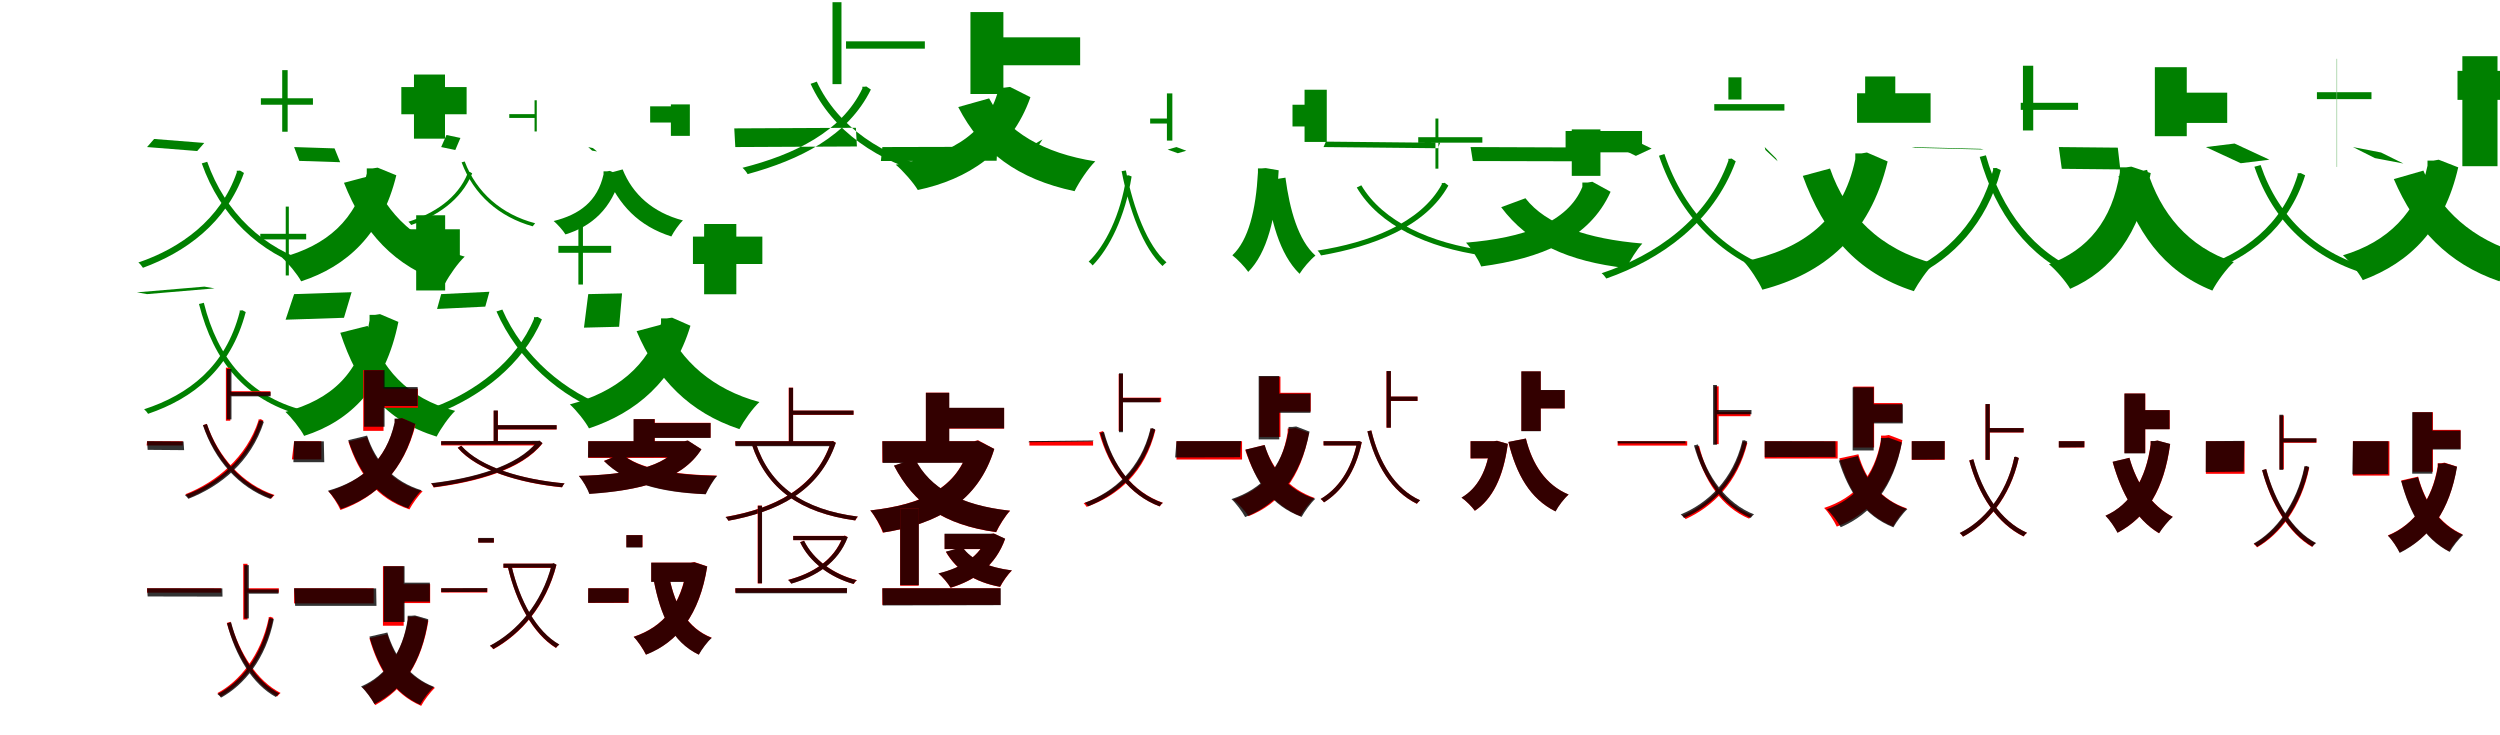 <?xml version="1.0" encoding="UTF-8"?>
<svg width="1700" height="500" xmlns="http://www.w3.org/2000/svg">
<rect width="100%" height="100%" fill="white"/>
<g fill="green" transform="translate(100 100) scale(0.1 -0.1)"><path d="M-0.0 0.0 48.0 55.0 389.0 28.0 341.0 -27.0ZM774.0 332.0V288.0H1128.0V332.0ZM919.0 523.0V104.0H956.0V523.0ZM409.0 -100.0 372.0 -111.0C497.0 -467.0 761.0 -721.0 1109.0 -830.0C1117.0 -820.0 1128.0 -804.0 1138.0 -794.0C790.0 -694.0 529.0 -442.0 409.0 -100.0ZM610.0 -161.0V-173.0C500.0 -492.0 229.0 -687.0 -59.0 -785.0C-48.0 -793.0 -35.0 -810.0 -28.0 -821.0C262.0 -715.0 538.0 -516.0 659.0 -176.0L632.0 -160.0L620.0 -161.0Z"/></g>
<g fill="green" transform="translate(200 100) scale(0.1 -0.1)"><path d="M0.0 0.0 35.0 -94.0 313.0 -103.0 275.0 -9.0ZM729.0 408.0V223.0H1173.0V408.0ZM815.0 493.0V57.0H1026.0V493.0ZM527.0 -193.0 339.0 -243.0C473.0 -582.0 680.0 -812.0 1027.0 -926.0C1056.0 -871.0 1115.0 -787.0 1160.0 -745.0C840.0 -659.0 629.0 -459.0 527.0 -193.0ZM494.0 -145.0V-180.0C426.0 -498.0 218.0 -670.0 -83.0 -751.0C-43.0 -786.0 23.0 -866.0 48.0 -913.0C360.0 -811.0 598.0 -592.0 695.0 -192.0L568.0 -140.0L534.0 -145.0Z"/></g>
<g fill="green" transform="translate(300 100) scale(0.1 -0.1)"><path d="M0.0 0.0 36.0 82.0 131.0 62.0 96.0 -20.0ZM463.0 224.0V198.0H644.0V224.0ZM635.0 318.0V106.0H650.0V318.0ZM160.0 -98.0 139.0 -104.0C221.0 -325.0 395.0 -475.0 622.0 -539.0C627.0 -534.0 633.0 -525.0 639.0 -518.0C412.0 -459.0 240.0 -310.0 160.0 -98.0ZM181.0 -169.0V-177.0C112.0 -350.0 -51.0 -453.0 -223.0 -508.0C-216.0 -513.0 -209.0 -523.0 -204.0 -530.0C-32.0 -470.0 135.0 -364.0 211.0 -179.0L195.0 -169.0H187.0Z"/></g>
<g fill="green" transform="translate(400 100) scale(0.1 -0.1)"><path d="M0.0 0.0 26.0 -24.0 60.0 -30.0 32.0 -7.0ZM421.0 277.0V167.0H683.0V277.0ZM562.0 290.0V76.0H691.0V290.0ZM234.0 -152.0 119.0 -183.0C208.0 -396.0 343.0 -537.0 565.0 -608.0C582.0 -575.0 617.0 -524.0 644.0 -499.0C438.0 -445.0 301.0 -320.0 234.0 -152.0ZM104.0 -165.0V-186.0C63.0 -369.0 -59.0 -459.0 -235.0 -503.0C-211.0 -523.0 -170.0 -568.0 -155.0 -594.0C22.0 -540.0 162.0 -420.0 221.0 -193.0L147.0 -162.0L128.0 -165.0Z"/></g>
<g fill="green" transform="translate(500 100) scale(0.1 -0.1)"><path d="M0.0 0.0 -7.0 127.0 820.0 131.0 827.0 4.0ZM753.0 719.0V669.0H1289.0V719.0ZM661.0 985.0V428.0H722.0V985.0ZM554.0 445.0 512.0 430.0C658.0 110.0 975.0 -106.0 1351.0 -196.0C1359.0 -183.0 1372.0 -164.0 1384.0 -153.0C1006.0 -71.0 695.0 141.0 554.0 445.0ZM864.0 410.0V398.0C724.0 105.0 403.0 -51.0 49.0 -141.0C61.0 -151.0 76.0 -170.0 84.0 -184.0C438.0 -87.0 766.0 74.0 922.0 391.0L891.0 412.0L877.0 410.0Z"/></g>
<g fill="green" transform="translate(600 100) scale(0.1 -0.1)"><path d="M0.0 0.0 -10.0 -95.0 777.0 -93.0 782.0 2.0ZM768.0 746.0V556.0H1345.0V746.0ZM599.0 918.0V361.0H823.0V918.0ZM726.0 331.0 516.0 272.0C674.0 -35.0 920.0 -218.0 1307.0 -300.0C1337.0 -239.0 1399.0 -145.0 1448.0 -97.0C1095.0 -42.0 846.0 105.0 726.0 331.0ZM783.0 404.0V367.0C690.0 62.0 430.0 -56.0 91.0 -120.0C134.0 -154.0 214.0 -245.0 241.0 -292.0C576.0 -222.0 875.0 -34.0 1007.0 339.0L868.0 409.0L830.0 404.0Z"/></g>
<g fill="green" transform="translate(700 100) scale(0.1 -0.1)"><path d="M0.0 0.0 89.0 52.0 57.0 2.0 -32.0 -50.0ZM821.0 194.0V160.0H947.0V194.0ZM935.0 365.0V44.0H972.0V365.0ZM656.0 -159.0 627.0 -164.0C679.0 -432.0 774.0 -686.0 905.0 -809.0C912.0 -802.0 922.0 -791.0 932.0 -784.0C803.0 -671.0 707.0 -419.0 656.0 -159.0ZM659.0 -193.0V-204.0C620.0 -462.0 515.0 -672.0 403.0 -779.0C413.0 -786.0 424.0 -797.0 430.0 -805.0C543.0 -689.0 651.0 -476.0 695.0 -200.0L674.0 -192.0L666.0 -193.0Z"/></g>
<g fill="green" transform="translate(800 100) scale(0.1 -0.1)"><path d="M0.0 0.0 67.0 -25.0 9.0 -42.0 -60.0 -17.0ZM789.0 288.0V140.0H964.0V288.0ZM871.0 390.0V35.0H1022.0V390.0ZM741.0 -208.0 606.0 -229.0C639.0 -497.0 701.0 -729.0 837.0 -862.0C861.0 -823.0 910.0 -766.0 945.0 -738.0C828.0 -634.0 770.0 -426.0 741.0 -208.0ZM554.0 -145.0V-173.0C540.0 -428.0 490.0 -633.0 380.0 -736.0C411.0 -759.0 465.0 -815.0 488.0 -849.0C615.0 -721.0 677.0 -486.0 695.0 -158.0L607.0 -143.0L581.0 -145.0Z"/></g>
<g fill="green" transform="translate(900 100) scale(0.1 -0.1)"><path d="M0.0 0.0 16.0 37.0 793.0 29.0 778.0 -8.0ZM644.0 67.0V30.0H1080.0V67.0ZM761.0 194.0V-147.0H781.0V194.0ZM257.0 -260.0 226.0 -275.0C378.0 -534.0 708.0 -684.0 1087.0 -738.0C1094.0 -728.0 1101.0 -714.0 1109.0 -705.0C728.0 -655.0 403.0 -507.0 257.0 -260.0ZM804.0 -245.0V-254.0C660.0 -518.0 308.0 -650.0 -41.0 -704.0C-31.0 -712.0 -22.0 -727.0 -17.0 -737.0C335.0 -676.0 692.0 -544.0 849.0 -262.0L824.0 -243.0L814.0 -245.0Z"/></g>
<g fill="green" transform="translate(1000 100) scale(0.1 -0.1)"><path d="M0.0 0.0 15.0 -95.0 809.0 -97.0 796.0 -3.0ZM646.0 109.0V-36.0H1166.0V109.0ZM688.0 120.0V-196.0H883.0V120.0ZM373.0 -348.0 208.0 -409.0C391.0 -654.0 663.0 -778.0 1059.0 -823.0C1083.0 -774.0 1130.0 -696.0 1168.0 -656.0C794.0 -625.0 512.0 -528.0 373.0 -348.0ZM760.0 -241.0V-271.0C660.0 -515.0 359.0 -618.0 -31.0 -650.0C5.0 -689.0 54.0 -766.0 72.0 -812.0C476.0 -758.0 808.0 -626.0 952.0 -304.0L828.0 -236.0L797.0 -241.0Z"/></g>
<g fill="green" transform="translate(1100 100) scale(0.1 -0.1)"><path d="M-0.0 0.0 106.0 50.0 231.0 -10.0 124.0 -60.0ZM657.0 292.0V248.0H1134.0V292.0ZM753.0 474.0V323.0H842.0V474.0ZM318.0 -47.0 281.0 -59.0C421.0 -474.0 717.0 -770.0 1121.0 -894.0C1128.0 -884.0 1140.0 -868.0 1150.0 -858.0C745.0 -745.0 452.0 -448.0 318.0 -47.0ZM753.0 -80.0V-93.0C612.0 -490.0 259.0 -736.0 -109.0 -858.0C-97.0 -866.0 -84.0 -884.0 -77.0 -894.0C291.0 -765.0 649.0 -517.0 803.0 -97.0L775.0 -78.0L763.0 -80.0Z"/></g>
<g fill="green" transform="translate(1200 100) scale(0.1 -0.1)"><path d="M0.0 0.0 77.0 -77.0 88.0 -97.0 5.0 -20.0ZM628.0 366.0V165.0H1128.0V366.0ZM683.0 480.0V277.0H888.0V480.0ZM444.0 -146.0 259.0 -196.0C402.0 -588.0 621.0 -853.0 1014.0 -980.0C1045.0 -923.0 1105.0 -835.0 1151.0 -792.0C782.0 -695.0 553.0 -461.0 444.0 -146.0ZM616.0 -43.0V-83.0C530.0 -497.0 260.0 -694.0 -142.0 -779.0C-102.0 -821.0 -40.0 -915.0 -16.0 -970.0C402.0 -861.0 715.0 -604.0 836.0 -98.0L695.0 -37.0L659.0 -43.0Z"/></g>
<g fill="green" transform="translate(1300 100) scale(0.1 -0.1)"><path d="M-0.0 0.0 23.0 -5.0 489.0 -17.0 468.0 -12.0ZM741.0 301.0V253.0H1131.0V301.0ZM756.0 553.0V113.0H826.0V553.0ZM504.0 -56.0 462.0 -67.0C571.0 -456.0 799.0 -754.0 1121.0 -887.0C1130.0 -876.0 1144.0 -858.0 1155.0 -848.0C835.0 -726.0 609.0 -431.0 504.0 -56.0ZM553.0 -143.0V-157.0C463.0 -501.0 237.0 -727.0 -15.0 -841.0C-3.0 -849.0 13.0 -867.0 21.0 -879.0C276.0 -756.0 507.0 -525.0 606.0 -157.0L575.0 -142.0L564.0 -143.0Z"/></g>
<g fill="green" transform="translate(1400 100) scale(0.1 -0.1)"><path d="M0.0 0.0 20.0 -148.0 418.0 -152.0 401.0 -4.0ZM673.0 370.0V164.0H1145.0V370.0ZM653.0 543.0V74.0H870.0V543.0ZM600.0 -155.0 405.0 -199.0C521.0 -573.0 706.0 -841.0 1044.0 -976.0C1075.0 -916.0 1141.0 -826.0 1190.0 -782.0C880.0 -681.0 691.0 -450.0 600.0 -155.0ZM415.0 -138.0V-173.0C363.0 -501.0 196.0 -700.0 -67.0 -797.0C-23.0 -832.0 49.0 -915.0 77.0 -964.0C358.0 -841.0 550.0 -597.0 625.0 -177.0L493.0 -133.0L457.0 -138.0Z"/></g>
<g fill="green" transform="translate(1500 100) scale(0.1 -0.1)"><path d="M0.0 0.0 195.0 24.0 432.0 -86.0 237.0 -110.0ZM755.0 373.0V326.0H1126.0V373.0ZM892.0 600.0V-135.0H890.0V600.0ZM372.0 -122.0 330.0 -134.0C457.0 -512.0 731.0 -766.0 1117.0 -871.0C1125.0 -859.0 1137.0 -842.0 1149.0 -831.0C762.0 -735.0 494.0 -483.0 372.0 -122.0ZM624.0 -178.0V-190.0C520.0 -533.0 248.0 -730.0 -44.0 -819.0C-32.0 -828.0 -19.0 -847.0 -12.0 -858.0C284.0 -760.0 560.0 -559.0 675.0 -192.0L645.0 -177.0L633.0 -178.0Z"/></g>
<g fill="green" transform="translate(1600 100) scale(0.1 -0.1)"><path d="M0.0 0.0 149.0 -75.0 343.0 -112.0 191.0 -37.0ZM711.0 518.0V321.0H1170.0V518.0ZM744.0 618.0V-130.0H983.0V618.0ZM479.0 -160.0 278.0 -218.0C423.0 -556.0 645.0 -793.0 996.0 -913.0C1027.0 -856.0 1091.0 -768.0 1139.0 -724.0C814.0 -631.0 588.0 -426.0 479.0 -160.0ZM507.0 -92.0V-127.0C441.0 -448.0 232.0 -647.0 -68.0 -736.0C-25.0 -774.0 40.0 -854.0 67.0 -905.0C389.0 -785.0 621.0 -555.0 716.0 -138.0L583.0 -86.0L548.0 -92.0Z"/></g>
<g fill="green" transform="translate(100 200) scale(0.1 -0.1)"><path d="M-0.0 0.0 -69.0 12.0 390.0 51.0 459.0 39.0ZM770.0 410.0V372.0H1082.0V410.0ZM943.0 595.0V127.0H964.0V595.0ZM386.0 -59.0 353.0 -67.0C453.0 -461.0 669.0 -718.0 1039.0 -821.0C1046.0 -812.0 1055.0 -798.0 1064.0 -790.0C694.0 -695.0 481.0 -439.0 386.0 -59.0ZM630.0 -111.0V-121.0C535.0 -492.0 283.0 -684.0 -20.0 -783.0C-11.0 -790.0 1.0 -804.0 7.0 -814.0C311.0 -710.0 568.0 -513.0 671.0 -122.0L649.0 -110.0L638.0 -111.0Z"/></g>
<g fill="green" transform="translate(200 200) scale(0.1 -0.1)"><path d="M0.0 0.0 -58.0 -174.0 339.0 -161.0 391.0 13.0ZM722.0 441.0V258.0H1127.0V441.0ZM830.0 536.0V25.0H1027.0V536.0ZM500.0 -216.0 314.0 -263.0C433.0 -623.0 613.0 -858.0 969.0 -969.0C996.0 -916.0 1053.0 -834.0 1095.0 -794.0C770.0 -710.0 587.0 -503.0 500.0 -216.0ZM513.0 -141.0V-179.0C451.0 -543.0 251.0 -716.0 -59.0 -801.0C-21.0 -835.0 45.0 -918.0 68.0 -964.0C384.0 -864.0 621.0 -627.0 709.0 -189.0L584.0 -136.0L551.0 -141.0Z"/></g>
<g fill="green" transform="translate(300 200) scale(0.1 -0.1)"><path d="M0.0 0.0 -28.0 -101.0 300.0 -85.0 328.0 16.0ZM797.0 328.0V281.0H1156.0V328.0ZM933.0 519.0V65.0H964.0V519.0ZM416.0 -105.0 376.0 -118.0C518.0 -444.0 810.0 -701.0 1131.0 -818.0C1139.0 -807.0 1152.0 -789.0 1163.0 -779.0C841.0 -673.0 552.0 -419.0 416.0 -105.0ZM631.0 -157.0V-169.0C511.0 -458.0 230.0 -665.0 -47.0 -768.0C-34.0 -777.0 -20.0 -795.0 -13.0 -806.0C266.0 -694.0 553.0 -484.0 685.0 -172.0L656.0 -155.0L643.0 -157.0Z"/></g>
<g fill="green" transform="translate(400 200) scale(0.1 -0.1)"><path d="M0.0 0.0 -29.0 -228.0 210.0 -222.0 230.0 5.0ZM712.0 391.0V205.0H1184.0V391.0ZM788.0 477.0V-1.0H1007.0V477.0ZM521.0 -201.0 329.0 -252.0C468.0 -580.0 688.0 -805.0 1028.0 -918.0C1058.0 -862.0 1118.0 -776.0 1164.0 -734.0C849.0 -649.0 627.0 -455.0 521.0 -201.0ZM495.0 -165.0V-198.0C414.0 -491.0 181.0 -668.0 -125.0 -750.0C-85.0 -785.0 -20.0 -865.0 5.0 -913.0C324.0 -807.0 582.0 -593.0 695.0 -215.0L570.0 -160.0L535.0 -165.0Z"/></g>
<g fill="red" transform="translate(100 300) scale(0.1 -0.1)"><path d="M0.0 0.0 -3.0 -29.0H243.0V0.0ZM547.0 340.0V310.0H839.0V340.0ZM536.0 500.0V139.0H566.0V500.0ZM406.0 118.0 381.0 109.0C463.0 -125.0 630.0 -310.0 846.0 -390.0C851.0 -382.0 860.0 -372.0 867.0 -366.0C650.0 -294.0 484.0 -109.0 406.0 118.0ZM758.0 148.0V141.0C677.0 -109.0 473.0 -278.0 260.0 -361.0C268.0 -367.0 277.0 -379.0 282.0 -386.0C495.0 -297.0 702.0 -128.0 791.0 140.0L773.0 150.0L765.0 148.0Z"/></g>
<g fill="black" opacity=".8" transform="translate(100 300) scale(0.1 -0.1)"><path d="M0.0 0.0 4.0 -59.0 252.0 -61.0 248.0 -2.0ZM550.0 334.0V305.0H840.0V334.0ZM542.0 491.0V148.0H574.0V491.0ZM407.0 117.0 380.0 109.0C459.0 -129.0 623.0 -313.0 839.0 -393.0C844.0 -385.0 852.0 -375.0 862.0 -369.0C644.0 -297.0 483.0 -113.0 407.0 117.0ZM760.0 139.0V131.0C680.0 -124.0 477.0 -286.0 258.0 -367.0C268.0 -375.0 276.0 -385.0 281.0 -392.0C499.0 -306.0 706.0 -142.0 794.0 131.0L775.0 142.0L767.0 139.0Z"/></g>
<g fill="red" transform="translate(200 300) scale(0.1 -0.1)"><path d="M0.0 0.0 -15.0 -124.0H185.0V0.0ZM543.0 357.0V227.0H842.0V357.0ZM470.0 484.0V70.0H608.0V484.0ZM496.0 28.0 369.0 -3.0C444.0 -233.0 564.0 -389.0 784.0 -464.0C804.0 -427.0 844.0 -369.0 874.0 -341.0C673.0 -285.0 552.0 -151.0 496.0 28.0ZM685.0 151.0V125.0C628.0 -125.0 461.0 -273.0 233.0 -341.0C259.0 -368.0 300.0 -432.0 315.0 -468.0C557.0 -383.0 748.0 -198.0 826.0 113.0L737.0 156.0L712.0 151.0Z"/></g>
<g fill="black" opacity=".8" transform="translate(200 300) scale(0.1 -0.1)"><path d="M0.0 0.0 -5.0 -143.0H205.0L202.0 -1.0ZM541.0 368.0V239.0H840.0V368.0ZM476.0 483.0V98.0H615.0V483.0ZM496.0 38.0 368.0 7.0C444.0 -220.0 563.0 -378.0 775.0 -456.0C796.0 -419.0 837.0 -362.0 867.0 -334.0C673.0 -275.0 553.0 -139.0 496.0 38.0ZM683.0 154.0V127.0C627.0 -131.0 461.0 -272.0 230.0 -337.0C257.0 -363.0 302.0 -426.0 318.0 -461.0C560.0 -379.0 748.0 -200.0 824.0 118.0L734.0 157.0L710.0 154.0Z"/></g>
<g fill="red" transform="translate(300 300) scale(0.1 -0.1)"><path d="M0.0 0.0V-29.0H657.0V0.0ZM369.0 108.0V79.0H785.0V108.0ZM357.0 207.0V-14.0H386.0V207.0ZM136.0 -31.0 112.0 -45.0C246.0 -200.0 534.0 -285.0 821.0 -314.0C825.0 -306.0 832.0 -294.0 838.0 -287.0C548.0 -261.0 264.0 -178.0 136.0 -31.0ZM652.0 0.0V-6.0C523.0 -172.0 220.0 -255.0 -69.0 -288.0C-62.0 -294.0 -54.0 -307.0 -51.0 -315.0C241.0 -277.0 548.0 -195.0 689.0 -15.0L669.0 2.0L661.0 0.0Z"/></g>
<g fill="black" opacity=".8" transform="translate(300 300) scale(0.1 -0.1)"><path d="M0.0 0.0 -1.0 -24.0 654.0 -22.0 657.0 2.0ZM368.0 109.0V81.0H785.0V109.0ZM357.0 209.0V-16.0H385.0V209.0ZM137.0 -31.0 113.0 -45.0C246.0 -199.0 534.0 -284.0 822.0 -313.0C826.0 -305.0 832.0 -294.0 840.0 -287.0C549.0 -261.0 266.0 -177.0 137.0 -31.0ZM651.0 2.0V-5.0C521.0 -169.0 219.0 -253.0 -69.0 -286.0C-60.0 -294.0 -54.0 -305.0 -50.0 -313.0C239.0 -274.0 547.0 -192.0 689.0 -13.0L668.0 4.0L660.0 2.0Z"/></g>
<g fill="red" transform="translate(400 300) scale(0.1 -0.1)"><path d="M0.0 0.0V-114.0H658.0V0.0ZM377.0 125.0V24.0H832.0V125.0ZM310.0 150.0V-48.0H453.0V150.0ZM227.0 -85.0 107.0 -134.0C260.0 -285.0 490.0 -345.0 797.0 -360.0C814.0 -323.0 847.0 -265.0 875.0 -234.0C582.0 -228.0 343.0 -188.0 227.0 -85.0ZM625.0 0.0V-20.0C531.0 -179.0 263.0 -228.0 -63.0 -236.0C-37.0 -265.0 -3.0 -323.0 9.0 -357.0C343.0 -336.0 636.0 -268.0 769.0 -55.0L677.0 4.0L654.0 0.0Z"/></g>
<g fill="black" opacity=".8" transform="translate(400 300) scale(0.1 -0.1)"><path d="M0.0 0.0 -2.0 -111.0 654.0 -109.0 655.0 -0.0ZM377.0 123.0V22.0H832.0V123.0ZM308.0 150.0V-53.0H451.0V150.0ZM227.0 -86.0 107.0 -135.0C260.0 -288.0 490.0 -348.0 799.0 -361.0C816.0 -325.0 849.0 -266.0 877.0 -236.0C581.0 -230.0 343.0 -191.0 227.0 -86.0ZM627.0 0.0V-20.0C532.0 -179.0 262.0 -228.0 -64.0 -236.0C-38.0 -266.0 -4.0 -324.0 7.0 -359.0C342.0 -336.0 635.0 -268.0 770.0 -55.0L678.0 4.0L655.0 0.0Z"/></g>
<g fill="red" transform="translate(500 300) scale(0.1 -0.1)"><path d="M0.0 0.0V-30.0H657.0V0.0ZM376.0 208.0V179.0H804.0V208.0ZM363.0 364.0V-15.0H393.0V364.0ZM139.0 -13.0 113.0 -23.0C214.0 -326.0 443.0 -487.0 816.0 -539.0C820.0 -531.0 827.0 -520.0 833.0 -513.0C459.0 -466.0 235.0 -305.0 139.0 -13.0ZM650.0 0.0V-7.0C545.0 -324.0 259.0 -458.0 -65.0 -515.0C-59.0 -521.0 -50.0 -533.0 -47.0 -541.0C280.0 -481.0 569.0 -345.0 683.0 -11.0L664.0 2.0L657.0 0.0Z"/></g>
<g fill="black" opacity=".8" transform="translate(500 300) scale(0.1 -0.1)"><path d="M0.0 0.0 2.0 -34.0H657.0L658.0 0.0ZM376.0 208.0V180.0H804.0V208.0ZM365.0 363.0V-14.0H393.0V363.0ZM139.0 -12.0 112.0 -22.0C213.0 -326.0 443.0 -487.0 815.0 -539.0C819.0 -530.0 826.0 -519.0 834.0 -513.0C459.0 -465.0 236.0 -304.0 139.0 -12.0ZM650.0 -1.0V-8.0C544.0 -326.0 259.0 -459.0 -67.0 -516.0C-59.0 -522.0 -51.0 -534.0 -47.0 -541.0C280.0 -481.0 569.0 -347.0 684.0 -11.0L663.0 1.0L656.0 -1.0Z"/></g>
<g fill="red" transform="translate(600 300) scale(0.1 -0.1)"><path d="M0.0 0.0V-145.0H640.0V0.0ZM377.0 226.0V85.0H828.0V226.0ZM296.0 330.0V-75.0H454.0V330.0ZM221.0 -120.0 80.0 -167.0C216.0 -428.0 417.0 -568.0 774.0 -619.0C794.0 -576.0 836.0 -507.0 869.0 -473.0C533.0 -437.0 322.0 -322.0 221.0 -120.0ZM592.0 0.0V-29.0C516.0 -320.0 270.0 -431.0 -82.0 -471.0C-52.0 -506.0 -11.0 -580.0 3.0 -622.0C370.0 -565.0 652.0 -412.0 761.0 -53.0L651.0 6.0L624.0 0.0Z"/></g>
<g fill="black" opacity=".8" transform="translate(600 300) scale(0.1 -0.1)"><path d="M0.0 0.0 2.0 -148.0 643.0 -147.0 642.0 -0.0ZM375.0 227.0V87.0H828.0V227.0ZM296.0 329.0V-72.0H455.0V329.0ZM221.0 -118.0 79.0 -166.0C216.0 -427.0 417.0 -568.0 773.0 -618.0C793.0 -575.0 836.0 -506.0 868.0 -473.0C533.0 -436.0 322.0 -321.0 221.0 -118.0ZM592.0 -1.0V-30.0C516.0 -322.0 270.0 -432.0 -82.0 -471.0C-51.0 -506.0 -9.0 -579.0 6.0 -621.0C372.0 -564.0 651.0 -413.0 761.0 -53.0L650.0 4.0L624.0 -1.0Z"/></g>
<g fill="red" transform="translate(700 300) scale(0.1 -0.1)"><path d="M0.0 0.0V-30.0H433.0V0.0ZM621.0 296.0V266.0H896.0V296.0ZM607.0 457.0V69.0H636.0V457.0ZM501.0 69.0 474.0 61.0C540.0 -182.0 679.0 -365.0 886.0 -444.0C891.0 -436.0 900.0 -425.0 908.0 -419.0C701.0 -347.0 564.0 -165.0 501.0 69.0ZM824.0 84.0V76.0C759.0 -198.0 580.0 -349.0 369.0 -422.0C375.0 -428.0 385.0 -439.0 389.0 -447.0C604.0 -369.0 785.0 -215.0 857.0 76.0L838.0 86.0L831.0 84.0Z"/></g>
<g fill="black" opacity=".8" transform="translate(700 300) scale(0.1 -0.1)"><path d="M0.0 0.0 -8.0 -7.0 428.0 -2.0 437.0 5.0ZM624.0 293.0V264.0H887.0V293.0ZM609.0 462.0V61.0H636.0V462.0ZM507.0 63.0 481.0 56.0C545.0 -184.0 680.0 -366.0 885.0 -443.0C890.0 -435.0 898.0 -425.0 907.0 -420.0C701.0 -349.0 569.0 -168.0 507.0 63.0ZM822.0 87.0V79.0C756.0 -185.0 581.0 -342.0 377.0 -419.0C386.0 -427.0 395.0 -436.0 399.0 -443.0C603.0 -361.0 782.0 -202.0 855.0 80.0L836.0 89.0L829.0 87.0Z"/></g>
<g fill="red" transform="translate(800 300) scale(0.1 -0.1)"><path d="M0.0 0.0V-125.0H446.0V0.0ZM620.0 329.0V201.0H913.0V329.0ZM564.0 439.0V29.0H707.0V439.0ZM598.0 -26.0 467.0 -59.0C538.0 -271.0 649.0 -428.0 843.0 -510.0C864.0 -472.0 907.0 -415.0 939.0 -386.0C764.0 -325.0 652.0 -191.0 598.0 -26.0ZM756.0 86.0V60.0C716.0 -189.0 586.0 -329.0 386.0 -397.0C418.0 -420.0 469.0 -478.0 490.0 -510.0C698.0 -428.0 846.0 -251.0 901.0 57.0L809.0 90.0L784.0 86.0Z"/></g>
<g fill="black" opacity=".8" transform="translate(800 300) scale(0.1 -0.1)"><path d="M0.0 0.0 -9.0 -111.0 433.0 -109.0 439.0 1.0ZM631.0 323.0V193.0H911.0V323.0ZM559.0 443.0V12.0H699.0V443.0ZM600.0 -26.0 470.0 -57.0C538.0 -281.0 646.0 -438.0 851.0 -515.0C871.0 -478.0 913.0 -420.0 944.0 -392.0C759.0 -334.0 652.0 -201.0 600.0 -26.0ZM762.0 97.0V70.0C718.0 -182.0 580.0 -326.0 374.0 -394.0C402.0 -419.0 449.0 -481.0 467.0 -516.0C685.0 -431.0 844.0 -248.0 905.0 65.0L814.0 100.0L789.0 97.0Z"/></g>
<g fill="red" transform="translate(900 300) scale(0.1 -0.1)"><path d="M0.0 0.0V-29.0H239.0V0.0ZM440.0 303.0V273.0H639.0V303.0ZM428.0 476.0V92.0H458.0V476.0ZM325.0 73.0 299.0 67.0C353.0 -162.0 465.0 -343.0 635.0 -426.0C640.0 -419.0 649.0 -408.0 656.0 -402.0C488.0 -326.0 377.0 -148.0 325.0 73.0ZM228.0 0.0V-8.0C191.0 -197.0 97.0 -325.0 -19.0 -393.0C-12.0 -398.0 -2.0 -409.0 3.0 -416.0C121.0 -343.0 218.0 -211.0 260.0 -7.0L242.0 1.0L235.0 0.0Z"/></g>
<g fill="black" opacity=".8" transform="translate(900 300) scale(0.1 -0.1)"><path d="M0.0 0.0 1.0 -29.0H238.0L239.0 0.0ZM439.0 303.0V274.0H639.0V303.0ZM429.0 477.0V92.0H458.0V477.0ZM325.0 73.0 298.0 67.0C352.0 -162.0 465.0 -342.0 634.0 -425.0C640.0 -419.0 649.0 -408.0 657.0 -402.0C488.0 -326.0 378.0 -147.0 325.0 73.0ZM228.0 0.0V-9.0C190.0 -197.0 97.0 -325.0 -20.0 -393.0C-12.0 -398.0 -2.0 -408.0 4.0 -416.0C121.0 -342.0 218.0 -211.0 260.0 -6.0L241.0 1.0L234.0 0.0Z"/></g>
<g fill="red" transform="translate(1000 300) scale(0.1 -0.1)"><path d="M0.0 0.0V-117.0H185.0V0.0ZM383.0 347.0V223.0H640.0V347.0ZM346.0 474.0V69.0H477.0V474.0ZM376.0 18.0 257.0 -6.0C312.0 -225.0 403.0 -390.0 577.0 -477.0C596.0 -441.0 636.0 -389.0 666.0 -363.0C510.0 -298.0 419.0 -155.0 376.0 18.0ZM135.0 0.0V-20.0C114.0 -200.0 48.0 -320.0 -61.0 -384.0C-35.0 -401.0 11.0 -447.0 29.0 -473.0C146.0 -396.0 223.0 -249.0 253.0 -19.0L180.0 3.0L159.0 0.0Z"/></g>
<g fill="black" opacity=".8" transform="translate(1000 300) scale(0.1 -0.1)"><path d="M0.0 0.0V-117.0L185.0 -116.0V-0.0ZM382.0 348.0V223.0H640.0V348.0ZM345.0 475.0V68.0H477.0V475.0ZM376.0 18.0 257.0 -5.0C312.0 -226.0 403.0 -391.0 578.0 -478.0C596.0 -442.0 637.0 -388.0 667.0 -363.0C509.0 -298.0 419.0 -156.0 376.0 18.0ZM136.0 -0.0V-20.0C114.0 -200.0 48.0 -320.0 -62.0 -384.0C-35.0 -401.0 11.0 -447.0 29.0 -473.0C146.0 -395.0 222.0 -249.0 253.0 -18.0L180.0 2.0L160.0 -0.0Z"/></g>
<g fill="red" transform="translate(1100 300) scale(0.1 -0.1)"><path d="M0.0 0.0V-30.0H473.0V0.0ZM669.0 200.0V170.0H903.0V200.0ZM658.0 373.0V-20.0H687.0V373.0ZM554.0 -32.0 528.0 -38.0C586.0 -270.0 709.0 -449.0 894.0 -527.0C899.0 -519.0 907.0 -509.0 915.0 -503.0C730.0 -432.0 609.0 -255.0 554.0 -32.0ZM850.0 -4.0V-12.0C788.0 -266.0 626.0 -425.0 440.0 -506.0C448.0 -512.0 458.0 -522.0 462.0 -530.0C649.0 -444.0 815.0 -282.0 882.0 -12.0L864.0 -2.0L857.0 -4.0Z"/></g>
<g fill="black" opacity=".8" transform="translate(1100 300) scale(0.1 -0.1)"><path d="M0.0 0.0 2.0 -15.0H462.0L461.0 -0.0ZM660.0 212.0V183.0H910.0V212.0ZM649.0 382.0V-24.0H675.0V382.0ZM546.0 -22.0 519.0 -29.0C583.0 -259.0 717.0 -442.0 905.0 -522.0C911.0 -514.0 919.0 -503.0 928.0 -498.0C739.0 -424.0 608.0 -243.0 546.0 -22.0ZM847.0 5.0V-3.0C784.0 -259.0 617.0 -421.0 429.0 -498.0C438.0 -505.0 447.0 -515.0 451.0 -523.0C640.0 -439.0 812.0 -276.0 881.0 -2.0L861.0 7.0L854.0 5.0Z"/></g>
<g fill="red" transform="translate(1200 300) scale(0.1 -0.1)"><path d="M0.0 0.0V-118.0H496.0V0.0ZM678.0 259.0V129.0H935.0V259.0ZM603.0 371.0V-43.0H744.0V371.0ZM637.0 -89.0 507.0 -117.0C572.0 -340.0 675.0 -499.0 873.0 -579.0C892.0 -542.0 934.0 -485.0 966.0 -457.0C789.0 -398.0 686.0 -262.0 637.0 -89.0ZM791.0 38.0V12.0C748.0 -241.0 612.0 -386.0 404.0 -454.0C431.0 -480.0 474.0 -545.0 490.0 -581.0C714.0 -496.0 876.0 -309.0 936.0 7.0L844.0 42.0L819.0 38.0Z"/></g>
<g fill="black" opacity=".8" transform="translate(1200 300) scale(0.1 -0.1)"><path d="M0.0 0.0V-108.0L482.0 -107.0L481.0 -1.0ZM665.0 251.0V121.0H939.0V251.0ZM598.0 366.0V-63.0H741.0V366.0ZM634.0 -101.0 504.0 -132.0C572.0 -349.0 679.0 -507.0 875.0 -586.0C896.0 -548.0 939.0 -490.0 970.0 -462.0C794.0 -403.0 686.0 -270.0 634.0 -101.0ZM790.0 21.0V-6.0C748.0 -243.0 618.0 -393.0 423.0 -463.0C452.0 -489.0 499.0 -550.0 517.0 -585.0C727.0 -495.0 876.0 -312.0 933.0 -9.0L842.0 24.0L817.0 21.0Z"/></g>
<g fill="red" transform="translate(1300 300) scale(0.1 -0.1)"><path d="M0.0 0.0H224.0V-127.0H0.0ZM513.0 89.0V59.0H761.0V89.0ZM501.0 252.0V-127.0H531.0V252.0ZM418.0 -123.0 391.0 -131.0C453.0 -366.0 581.0 -561.0 760.0 -648.0C765.0 -640.0 775.0 -630.0 783.0 -623.0C604.0 -544.0 478.0 -350.0 418.0 -123.0ZM696.0 -108.0V-116.0C642.0 -370.0 485.0 -548.0 327.0 -625.0C335.0 -631.0 344.0 -643.0 348.0 -649.0C510.0 -565.0 668.0 -386.0 728.0 -115.0L708.0 -106.0L702.0 -108.0Z"/></g>
<g fill="black" opacity=".8" transform="translate(1300 300) scale(0.1 -0.1)"><path d="M0.0 0.0 224.0 1.0 223.0 -124.0 -0.0 -126.0ZM513.0 89.0V60.0H760.0V89.0ZM502.0 253.0V-127.0H530.0V253.0ZM419.0 -123.0 391.0 -131.0C453.0 -365.0 581.0 -560.0 760.0 -647.0C765.0 -639.0 774.0 -630.0 784.0 -623.0C604.0 -544.0 480.0 -349.0 419.0 -123.0ZM696.0 -107.0V-117.0C641.0 -369.0 485.0 -547.0 326.0 -624.0C336.0 -632.0 344.0 -642.0 349.0 -649.0C509.0 -564.0 667.0 -385.0 728.0 -114.0L707.0 -105.0L701.0 -107.0Z"/></g>
<g fill="red" transform="translate(1400 300) scale(0.1 -0.1)"><path d="M0.0 0.0H174.0V-43.0H0.0ZM515.0 211.0V82.0H754.0V211.0ZM447.0 324.0V-81.0H588.0V324.0ZM480.0 -113.0 366.0 -141.0C426.0 -353.0 522.0 -529.0 681.0 -626.0C702.0 -591.0 744.0 -540.0 774.0 -514.0C627.0 -438.0 528.0 -284.0 480.0 -113.0ZM624.0 0.0V-23.0C594.0 -254.0 489.0 -432.0 318.0 -507.0C346.0 -534.0 382.0 -587.0 400.0 -622.0C600.0 -516.0 716.0 -327.0 757.0 -20.0L671.0 4.0L648.0 0.0Z"/></g>
<g fill="black" opacity=".8" transform="translate(1400 300) scale(0.1 -0.1)"><path d="M0.0 0.0H174.0L173.0 -41.0L0.0 -43.0ZM515.0 211.0V81.0H753.0V211.0ZM446.0 324.0V-83.0H587.0V324.0ZM480.0 -113.0 366.0 -140.0C426.0 -354.0 522.0 -531.0 682.0 -626.0C703.0 -592.0 745.0 -540.0 775.0 -515.0C626.0 -439.0 528.0 -285.0 480.0 -113.0ZM625.0 1.0V-23.0C595.0 -254.0 488.0 -432.0 317.0 -507.0C345.0 -534.0 381.0 -587.0 399.0 -623.0C599.0 -515.0 715.0 -328.0 757.0 -19.0L672.0 4.0L649.0 1.0Z"/></g>
<g fill="red" transform="translate(1500 300) scale(0.1 -0.1)"><path d="M0.0 0.0V-222.0H263.0V0.0ZM522.0 18.0V-11.0H752.0V18.0ZM501.0 175.0V-191.0H530.0V175.0ZM410.0 -190.0 383.0 -198.0C443.0 -427.0 563.0 -627.0 722.0 -719.0C727.0 -711.0 737.0 -700.0 745.0 -694.0C586.0 -611.0 467.0 -413.0 410.0 -190.0ZM671.0 -174.0V-182.0C620.0 -435.0 475.0 -619.0 326.0 -699.0C334.0 -705.0 344.0 -716.0 348.0 -722.0C501.0 -635.0 648.0 -451.0 703.0 -180.0L683.0 -172.0L677.0 -174.0Z"/></g>
<g fill="black" opacity=".8" transform="translate(1500 300) scale(0.1 -0.1)"><path d="M0.0 0.0 -1.0 -210.0 257.0 -207.0 261.0 2.0ZM520.0 20.0V-8.0H751.0V20.0ZM500.0 180.0V-195.0H526.0V180.0ZM410.0 -189.0 382.0 -197.0C444.0 -424.0 565.0 -625.0 725.0 -717.0C730.0 -709.0 740.0 -698.0 750.0 -693.0C589.0 -610.0 469.0 -410.0 410.0 -189.0ZM669.0 -171.0V-179.0C617.0 -428.0 472.0 -615.0 325.0 -696.0C335.0 -703.0 345.0 -712.0 349.0 -718.0C498.0 -630.0 646.0 -444.0 702.0 -175.0L681.0 -168.0L676.0 -171.0Z"/></g>
<g fill="red" transform="translate(1600 300) scale(0.1 -0.1)"><path d="M0.0 0.0V-234.0H248.0V0.0ZM466.0 77.0V-52.0H732.0V77.0ZM407.0 197.0V-208.0H544.0V197.0ZM443.0 -241.0 328.0 -267.0C387.0 -485.0 483.0 -657.0 654.0 -749.0C674.0 -713.0 716.0 -660.0 746.0 -634.0C588.0 -564.0 490.0 -415.0 443.0 -241.0ZM576.0 -150.0V-172.0C540.0 -396.0 419.0 -568.0 237.0 -641.0C265.0 -667.0 301.0 -722.0 318.0 -756.0C527.0 -654.0 658.0 -470.0 707.0 -173.0L623.0 -146.0L600.0 -150.0Z"/></g>
<g fill="black" opacity=".8" transform="translate(1600 300) scale(0.1 -0.1)"><path d="M0.0 0.0 -4.0 -226.0 240.0 -224.0 241.0 -0.0ZM465.0 72.0V-57.0H732.0V72.0ZM403.0 197.0V-221.0H540.0V197.0ZM443.0 -245.0 328.0 -271.0C387.0 -492.0 483.0 -664.0 658.0 -753.0C678.0 -718.0 720.0 -663.0 750.0 -638.0C587.0 -569.0 490.0 -421.0 443.0 -245.0ZM578.0 -152.0V-174.0C541.0 -394.0 418.0 -569.0 238.0 -643.0C265.0 -669.0 301.0 -724.0 318.0 -760.0C526.0 -654.0 657.0 -470.0 708.0 -174.0L625.0 -149.0L602.0 -152.0Z"/></g>
<g fill="red" transform="translate(100 400) scale(0.1 -0.1)"><path d="M0.0 0.0V-30.0H504.0V0.0ZM665.0 0.0V-30.0H896.0V0.0ZM654.0 166.0V-213.0H683.0V166.0ZM568.0 -228.0 542.0 -236.0C604.0 -455.0 725.0 -648.0 885.0 -736.0C891.0 -728.0 900.0 -718.0 908.0 -712.0C749.0 -632.0 627.0 -441.0 568.0 -228.0ZM827.0 -196.0V-204.0C775.0 -455.0 628.0 -635.0 478.0 -713.0C486.0 -719.0 495.0 -730.0 500.0 -737.0C654.0 -651.0 803.0 -471.0 859.0 -202.0L839.0 -194.0L833.0 -196.0Z"/></g>
<g fill="black" opacity=".8" transform="translate(100 400) scale(0.1 -0.1)"><path d="M0.0 0.0 4.0 -56.0 513.0 -57.0 512.0 -1.0ZM670.0 -8.0V-37.0H894.0V-8.0ZM661.0 157.0V-205.0H692.0V157.0ZM571.0 -231.0 544.0 -239.0C601.0 -461.0 717.0 -653.0 876.0 -740.0C883.0 -732.0 891.0 -721.0 900.0 -716.0C742.0 -636.0 627.0 -447.0 571.0 -231.0ZM829.0 -205.0V-214.0C778.0 -467.0 634.0 -642.0 479.0 -720.0C489.0 -727.0 498.0 -736.0 503.0 -744.0C659.0 -658.0 807.0 -483.0 862.0 -211.0L841.0 -203.0L836.0 -205.0Z"/></g>
<g fill="red" transform="translate(200 400) scale(0.1 -0.1)"><path d="M0.0 0.0V-103.0H541.0V0.0ZM659.0 28.0V-101.0H925.0V28.0ZM604.0 150.0V-255.0H745.0V150.0ZM634.0 -313.0 512.0 -340.0C575.0 -557.0 677.0 -718.0 864.0 -800.0C884.0 -762.0 927.0 -705.0 958.0 -677.0C788.0 -616.0 684.0 -480.0 634.0 -313.0ZM773.0 -195.0V-219.0C741.0 -425.0 631.0 -598.0 463.0 -673.0C493.0 -701.0 533.0 -759.0 551.0 -795.0C747.0 -689.0 867.0 -503.0 913.0 -220.0L823.0 -191.0L798.0 -195.0Z"/></g>
<g fill="black" opacity=".8" transform="translate(200 400) scale(0.1 -0.1)"><path d="M0.0 0.0 7.0 -120.0H560.0L558.0 -1.0ZM661.0 38.0V-91.0H923.0V38.0ZM609.0 150.0V-229.0H751.0V150.0ZM634.0 -301.0 512.0 -329.0C574.0 -544.0 674.0 -709.0 857.0 -792.0C877.0 -755.0 921.0 -698.0 952.0 -671.0C786.0 -607.0 685.0 -469.0 634.0 -301.0ZM772.0 -187.0V-212.0C740.0 -429.0 629.0 -595.0 455.0 -668.0C485.0 -695.0 528.0 -753.0 546.0 -788.0C745.0 -687.0 867.0 -503.0 912.0 -211.0L822.0 -185.0L797.0 -187.0Z"/></g>
<g fill="red" transform="translate(300 400) scale(0.1 -0.1)"><path d="M0.0 0.0V-29.0H314.0V0.0ZM424.0 167.0V138.0H764.0V167.0ZM252.0 340.0V311.0H359.0V340.0ZM479.0 149.0 454.0 142.0C511.0 -97.0 623.0 -309.0 780.0 -406.0C785.0 -399.0 795.0 -389.0 802.0 -383.0C646.0 -295.0 533.0 -84.0 479.0 149.0ZM752.0 167.0V158.0C686.0 -106.0 517.0 -295.0 332.0 -392.0C340.0 -397.0 350.0 -408.0 355.0 -415.0C540.0 -312.0 712.0 -123.0 784.0 159.0L765.0 169.0L759.0 167.0Z"/></g>
<g fill="black" opacity=".8" transform="translate(300 400) scale(0.1 -0.1)"><path d="M0.0 0.0V-26.0L312.0 -25.0L313.0 1.0ZM423.0 167.0V140.0H763.0V167.0ZM252.0 342.0V310.0H358.0V342.0ZM479.0 150.0 454.0 142.0C510.0 -96.0 624.0 -308.0 781.0 -405.0C786.0 -398.0 796.0 -388.0 804.0 -383.0C647.0 -295.0 534.0 -83.0 479.0 150.0ZM751.0 168.0V158.0C684.0 -104.0 516.0 -294.0 331.0 -391.0C340.0 -397.0 350.0 -406.0 355.0 -413.0C539.0 -311.0 711.0 -121.0 784.0 160.0L764.0 171.0L758.0 168.0Z"/></g>
<g fill="red" transform="translate(400 400) scale(0.1 -0.1)"><path d="M0.0 0.0V-100.0H275.0V0.0ZM429.0 174.0V45.0H722.0V174.0ZM260.0 361.0V280.0H369.0V361.0ZM552.0 70.0 446.0 52.0C492.0 -184.0 571.0 -362.0 751.0 -451.0C770.0 -415.0 810.0 -362.0 839.0 -336.0C673.0 -271.0 591.0 -118.0 552.0 70.0ZM671.0 174.0V149.0C634.0 -116.0 511.0 -262.0 309.0 -330.0C335.0 -355.0 376.0 -417.0 392.0 -451.0C610.0 -367.0 758.0 -178.0 809.0 148.0L722.0 178.0L698.0 174.0Z"/></g>
<g fill="black" opacity=".8" transform="translate(400 400) scale(0.1 -0.1)"><path d="M0.0 0.0 -1.0 -99.0 272.0 -98.0 274.0 0.0ZM428.0 174.0V43.0H722.0V174.0ZM259.0 361.0V277.0H368.0V361.0ZM552.0 70.0 446.0 52.0C492.0 -186.0 570.0 -365.0 752.0 -452.0C771.0 -417.0 811.0 -362.0 840.0 -338.0C673.0 -273.0 591.0 -120.0 552.0 70.0ZM673.0 174.0V148.0C634.0 -116.0 511.0 -263.0 309.0 -331.0C335.0 -355.0 377.0 -418.0 393.0 -452.0C611.0 -366.0 757.0 -178.0 809.0 148.0L722.0 176.0L699.0 174.0Z"/></g>
<g fill="red" transform="translate(500 400) scale(0.1 -0.1)"><path d="M0.0 0.0V-30.0H759.0V0.0ZM394.0 356.0V327.0H739.0V356.0ZM152.0 562.0V33.0H181.0V562.0ZM467.0 323.0 441.0 313.0C506.0 177.0 647.0 73.0 806.0 29.0C810.0 38.0 819.0 49.0 827.0 55.0C668.0 94.0 530.0 194.0 467.0 323.0ZM731.0 356.0V350.0C671.0 190.0 525.0 100.0 360.0 57.0C367.0 51.0 376.0 40.0 380.0 32.0C548.0 80.0 697.0 172.0 764.0 348.0L745.0 358.0L739.0 356.0Z"/></g>
<g fill="black" opacity=".8" transform="translate(500 400) scale(0.1 -0.1)"><path d="M0.0 0.0 2.0 -34.0H759.0L760.0 1.0ZM394.0 355.0V327.0H739.0V355.0ZM154.0 561.0V34.0H182.0V561.0ZM468.0 323.0 441.0 313.0C504.0 177.0 646.0 73.0 804.0 29.0C809.0 38.0 818.0 49.0 827.0 54.0C667.0 94.0 531.0 194.0 468.0 323.0ZM731.0 354.0V348.0C670.0 188.0 525.0 100.0 359.0 56.0C368.0 49.0 376.0 40.0 381.0 31.0C548.0 80.0 697.0 170.0 765.0 347.0L744.0 357.0L739.0 354.0Z"/></g>
<g fill="red" transform="translate(600 400) scale(0.1 -0.1)"><path d="M0.0 0.0V-113.0H802.0V0.0ZM424.0 369.0V266.0H758.0V369.0ZM121.0 544.0V17.0H247.0V544.0ZM545.0 278.0 432.0 247.0C507.0 120.0 626.0 42.0 801.0 9.0C818.0 43.0 853.0 94.0 881.0 121.0C723.0 140.0 603.0 193.0 545.0 278.0ZM712.0 369.0V351.0C666.0 218.0 539.0 138.0 382.0 100.0C408.0 80.0 449.0 30.0 464.0 3.0C631.0 53.0 771.0 155.0 835.0 336.0L758.0 372.0L737.0 369.0Z"/></g>
<g fill="black" opacity=".8" transform="translate(600 400) scale(0.1 -0.1)"><path d="M0.0 0.0 2.0 -117.0 805.0 -115.0V-0.0ZM423.0 371.0V267.0H757.0V371.0ZM121.0 544.0V21.0H248.0V544.0ZM545.0 280.0 432.0 249.0C507.0 121.0 625.0 43.0 800.0 10.0C817.0 43.0 853.0 96.0 881.0 121.0C722.0 141.0 603.0 194.0 545.0 280.0ZM713.0 370.0V351.0C666.0 217.0 538.0 138.0 381.0 101.0C407.0 81.0 449.0 31.0 464.0 4.0C631.0 54.0 770.0 154.0 835.0 337.0L758.0 372.0L737.0 370.0Z"/></g>
</svg>
